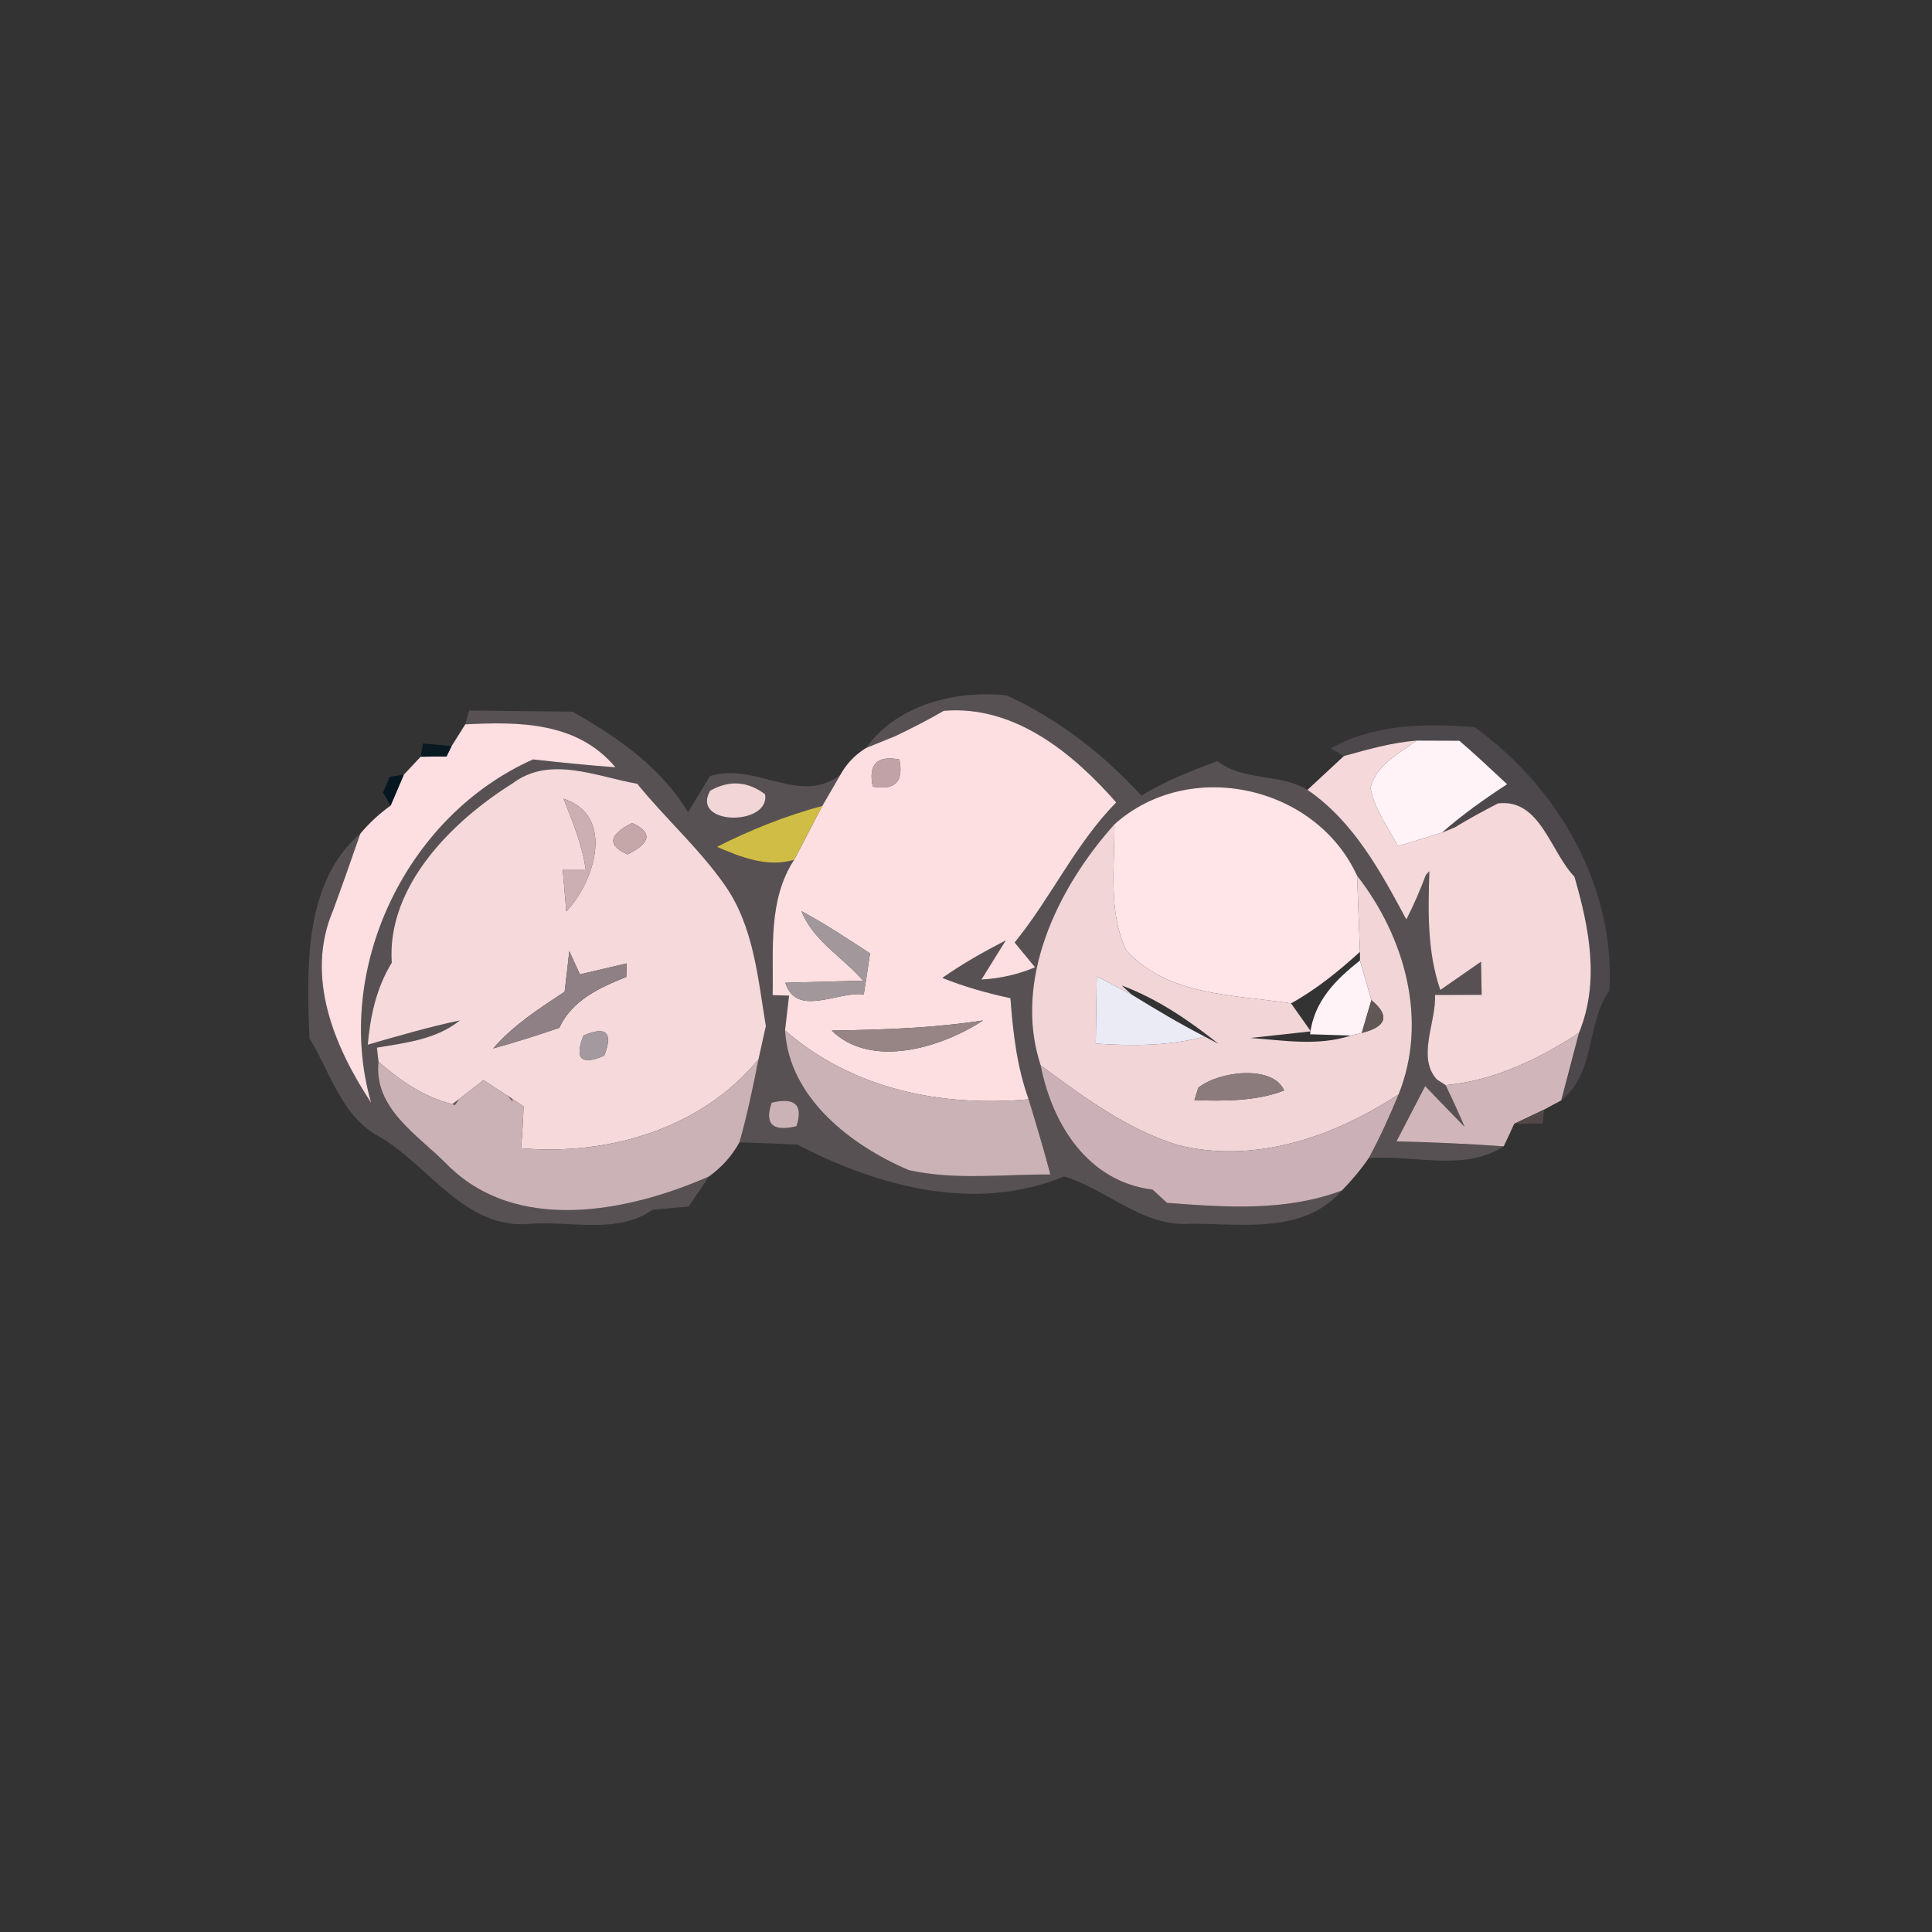 <?xml version="1.0" encoding="UTF-8" ?>
<!DOCTYPE svg PUBLIC "-//W3C//DTD SVG 1.1//EN" "http://www.w3.org/Graphics/SVG/1.1/DTD/svg11.dtd">
<svg width="120pt" height="120pt" viewBox="0 0 120 120" version="1.1" xmlns="http://www.w3.org/2000/svg">
<rect x="0" y="0" width="120" height="120" fill="#333333" stroke="none"/>
<g id="#585255fa">
<path fill="#585255" opacity="0.98" d=" M 53.79 46.46 C 55.71 43.76 59.36 42.86 62.52 43.19 C 65.73 44.66 68.51 46.82 70.90 49.42 C 72.38 48.50 74.00 47.88 75.62 47.27 C 77.22 48.54 79.48 48.01 81.21 49.06 C 84.08 51.03 85.75 54.13 87.35 57.11 C 87.81 56.22 88.21 55.29 88.56 54.35 L 88.78 54.11 C 88.70 56.59 88.64 59.11 89.46 61.49 C 90.09 61.05 91.36 60.17 91.99 59.73 C 92.00 60.24 92.02 61.27 92.03 61.79 C 91.30 61.79 89.85 61.80 89.13 61.80 C 89.22 63.47 87.98 65.67 89.25 67.05 L 89.79 67.40 C 90.20 68.25 90.60 69.12 90.97 69.99 C 90.15 69.15 89.33 68.31 88.52 67.46 C 87.93 68.60 87.33 69.75 86.74 70.89 C 88.96 70.95 91.19 71.04 93.40 71.20 C 90.95 72.81 87.77 71.70 85.01 71.94 C 85.71 70.66 86.31 69.32 86.87 67.97 C 88.72 63.36 87.25 58.18 84.29 54.39 C 81.71 48.76 73.84 47.05 69.22 51.20 C 65.70 55.12 62.89 60.88 64.64 66.18 C 65.36 69.86 67.59 73.40 71.59 73.89 C 71.82 74.10 72.26 74.50 72.48 74.71 C 76.12 74.99 79.86 75.26 83.35 73.94 C 80.97 76.67 77.18 76.00 73.97 76.01 C 70.99 76.24 68.79 73.89 66.10 73.07 C 60.59 75.34 54.58 73.72 49.52 71.09 C 48.32 71.04 47.12 70.99 45.93 70.95 C 46.41 69.25 46.77 67.52 47.11 65.80 C 47.23 65.28 47.45 64.24 47.57 63.73 C 47.07 60.74 46.82 57.55 45.03 54.99 C 43.43 52.70 41.33 50.84 39.58 48.68 C 37.04 48.24 34.16 46.90 31.83 48.66 C 28.06 51.02 24.02 55.05 24.33 59.80 C 23.38 61.35 23.00 63.10 22.84 64.89 C 24.74 64.34 26.63 63.79 28.56 63.38 C 27.10 64.56 25.20 64.77 23.41 65.07 L 23.51 65.95 C 23.20 68.84 25.93 70.48 27.71 72.27 C 32.00 76.68 38.99 75.29 44.04 73.07 C 43.72 73.54 43.09 74.47 42.77 74.94 C 42.21 74.99 41.10 75.09 40.54 75.14 C 38.34 76.68 35.50 75.83 33.00 76.01 C 28.84 76.44 26.64 72.31 23.42 70.52 C 21.18 69.24 20.51 66.57 19.22 64.50 C 19.05 60.22 18.85 54.79 22.38 51.78 C 21.83 53.37 21.27 54.96 20.69 56.54 C 18.93 60.66 20.76 65.02 23.05 68.49 C 20.68 60.20 25.22 50.67 33.11 47.17 C 34.82 47.36 36.52 47.53 38.23 47.66 C 35.86 44.83 32.26 44.82 28.90 44.99 L 29.14 44.13 C 31.28 44.16 33.42 44.18 35.56 44.20 C 38.36 45.79 41.04 47.64 42.74 50.45 C 43.08 49.89 43.76 48.76 44.10 48.20 C 46.95 47.32 49.71 50.07 52.20 48.12 C 51.92 48.60 51.36 49.57 51.08 50.05 C 48.81 50.67 46.62 51.53 44.53 52.60 C 46.05 53.25 47.64 53.89 49.32 53.41 C 47.69 55.92 48.05 58.97 47.99 61.81 L 49.01 61.84 C 48.95 62.38 48.82 63.46 48.76 64.00 C 49.01 68.20 52.86 71.15 56.45 72.68 C 59.33 73.32 62.32 72.93 65.24 72.95 C 64.83 71.38 64.36 69.83 63.89 68.28 C 63.16 66.26 62.92 64.13 62.76 62.00 C 61.32 61.69 59.90 61.29 58.53 60.74 C 59.78 59.86 61.11 59.11 62.47 58.41 C 62.09 59.02 61.34 60.23 60.96 60.84 C 62.11 60.78 63.22 60.53 64.29 60.08 C 63.98 59.70 63.34 58.93 63.02 58.54 C 65.29 55.76 66.79 52.42 69.33 49.84 C 66.63 46.76 62.99 43.78 58.62 44.15 C 57.63 44.72 56.62 45.24 55.59 45.73 C 55.14 45.91 54.24 46.28 53.79 46.46 M 44.11 49.11 C 42.87 51.29 47.86 51.32 47.52 49.33 C 46.44 48.52 45.30 48.44 44.11 49.11 M 47.93 68.49 C 47.47 69.82 47.99 70.31 49.47 69.95 C 49.90 68.63 49.38 68.14 47.93 68.49 Z" />
</g>
<g id="#fddfe1ff">
<path fill="#fddfe1" opacity="1.00" d=" M 58.62 44.15 C 62.99 43.78 66.63 46.76 69.33 49.84 C 66.79 52.42 65.29 55.76 63.02 58.54 C 63.34 58.93 63.98 59.70 64.29 60.08 C 63.22 60.53 62.11 60.78 60.96 60.84 C 61.34 60.23 62.09 59.02 62.47 58.41 C 61.11 59.11 59.78 59.86 58.53 60.74 C 59.90 61.29 61.32 61.69 62.76 62.00 C 62.92 64.13 63.16 66.26 63.89 68.28 C 58.46 68.77 52.95 67.65 48.76 64.00 C 48.82 63.46 48.95 62.38 49.01 61.84 L 47.99 61.81 C 48.05 58.97 47.69 55.92 49.32 53.41 C 49.92 52.30 50.48 51.16 51.08 50.05 C 51.36 49.57 51.92 48.60 52.20 48.12 C 52.59 47.42 53.12 46.87 53.79 46.46 C 54.24 46.28 55.14 45.91 55.59 45.73 C 56.62 45.24 57.63 44.72 58.62 44.15 M 54.21 48.86 C 55.59 49.11 56.14 48.55 55.86 47.17 C 54.47 46.91 53.92 47.47 54.21 48.86 M 49.78 56.59 C 50.50 58.43 52.35 59.46 53.61 60.91 C 52.40 60.94 49.99 61.01 48.78 61.04 C 49.46 63.23 52.07 61.54 53.65 61.77 C 53.75 61.13 53.95 59.86 54.04 59.22 C 52.65 58.30 51.25 57.39 49.78 56.59 M 51.66 64.01 C 54.09 66.39 58.44 65.10 61.06 63.38 C 57.95 63.86 54.81 63.96 51.66 64.01 Z" />
</g>
<g id="#fddee1ff">
<path fill="#fddee1" opacity="1.00" d=" M 28.90 44.99 C 32.26 44.82 35.86 44.83 38.23 47.66 C 36.52 47.53 34.82 47.36 33.11 47.17 C 25.22 50.67 20.68 60.20 23.05 68.49 C 20.76 65.02 18.93 60.66 20.69 56.54 C 21.27 54.96 21.83 53.37 22.38 51.78 C 22.93 51.12 23.56 50.54 24.26 50.04 C 24.47 49.56 24.88 48.60 25.08 48.12 C 25.34 47.84 25.87 47.28 26.13 47.00 C 26.53 46.99 27.33 46.99 27.73 46.99 L 28.05 46.34 C 28.26 46.00 28.69 45.32 28.90 44.99 M 21.22 58.30 C 21.84 58.87 21.84 58.87 21.22 58.30 Z" />
</g>
<g id="#4d494cf4">
<path fill="#4d494c" opacity="0.96" d=" M 82.65 46.48 C 85.39 44.95 88.53 44.93 91.58 45.16 C 96.75 48.85 100.35 55.05 99.96 61.52 C 98.50 63.61 99.14 66.61 96.97 68.35 C 97.33 66.95 97.71 65.56 98.07 64.16 C 99.38 60.98 98.71 57.63 97.79 54.45 C 96.29 52.90 95.67 49.58 93.04 49.90 C 92.13 50.37 91.23 50.86 90.36 51.39 L 89.57 51.71 C 90.83 50.60 92.20 49.63 93.61 48.71 C 92.62 47.80 91.66 46.87 90.64 46.01 C 89.98 46.01 88.65 46.00 87.98 46.00 C 86.44 46.12 84.95 46.55 83.47 46.96 L 82.65 46.48 Z" />
</g>
<g id="#081922ff">
<path fill="#081922" opacity="1.00" d=" M 26.27 46.18 C 26.71 46.22 27.61 46.30 28.05 46.34 L 27.73 46.99 C 27.33 46.99 26.53 46.99 26.13 47.00 L 26.27 46.18 Z" />
</g>
<g id="#f5d8daff">
<path fill="#f5d8da" opacity="1.00" d=" M 83.47 46.96 C 84.95 46.55 86.44 46.12 87.98 46.00 C 86.90 46.81 85.46 47.50 85.13 48.95 C 85.36 50.28 86.24 51.37 86.82 52.56 C 87.51 52.35 88.88 51.92 89.57 51.71 L 90.36 51.39 C 91.23 50.86 92.13 50.37 93.04 49.90 C 95.67 49.58 96.29 52.90 97.79 54.45 C 98.71 57.63 99.38 60.98 98.07 64.16 C 95.56 65.79 92.81 67.12 89.79 67.40 L 89.25 67.05 C 87.98 65.67 89.22 63.47 89.13 61.80 C 89.85 61.80 91.30 61.79 92.03 61.79 C 92.02 61.27 92.00 60.24 91.99 59.73 C 91.36 60.17 90.09 61.05 89.46 61.49 C 88.64 59.11 88.70 56.59 88.78 54.11 L 88.56 54.35 C 88.21 55.29 87.81 56.22 87.35 57.11 C 85.75 54.13 84.08 51.03 81.21 49.06 C 81.77 48.54 82.90 47.49 83.47 46.96 Z" />
</g>
<g id="#fff3f7ff">
<path fill="#fff3f7" opacity="1.00" d=" M 87.98 46.00 C 88.65 46.00 89.98 46.01 90.64 46.01 C 91.66 46.87 92.62 47.80 93.61 48.71 C 92.20 49.63 90.83 50.60 89.57 51.71 C 88.88 51.92 87.51 52.35 86.82 52.56 C 86.24 51.37 85.36 50.28 85.13 48.95 C 85.46 47.50 86.90 46.81 87.98 46.00 Z" />
<path fill="#fff3f7" opacity="1.00" d=" M 81.37 64.24 C 81.61 62.19 82.97 60.84 84.47 59.66 C 84.65 60.27 85.00 61.50 85.18 62.12 C 85.03 62.63 84.73 63.65 84.58 64.16 L 83.90 64.32 C 83.27 64.30 82.00 64.26 81.37 64.24 Z" />
</g>
<g id="#c1a3a7ff">
<path fill="#c1a3a7" opacity="1.00" d=" M 54.21 48.86 C 53.92 47.47 54.47 46.91 55.86 47.17 C 56.14 48.55 55.59 49.11 54.21 48.86 Z" />
</g>
<g id="#061722ff">
<path fill="#061722" opacity="1.00" d=" M 24.21 48.24 L 25.08 48.12 C 24.88 48.60 24.47 49.56 24.26 50.04 L 23.79 49.22 L 24.21 48.24 Z" />
</g>
<g id="#f5d9dbff">
<path fill="#f5d9db" opacity="1.00" d=" M 31.83 48.66 C 34.16 46.90 37.04 48.24 39.58 48.68 C 41.33 50.84 43.43 52.70 45.03 54.99 C 46.82 57.55 47.07 60.74 47.57 63.73 C 47.45 64.24 47.23 65.28 47.11 65.80 C 43.55 70.11 37.80 71.79 32.36 71.32 C 32.44 70.46 32.49 69.59 32.52 68.72 L 31.81 68.25 L 31.56 68.08 C 31.17 67.84 30.41 67.34 30.03 67.09 C 29.65 67.39 28.88 67.99 28.49 68.29 C 28.39 68.36 28.20 68.51 28.10 68.58 C 26.34 68.15 24.85 67.12 23.51 65.95 L 23.41 65.07 C 25.20 64.77 27.10 64.56 28.56 63.38 C 26.63 63.79 24.74 64.34 22.84 64.89 C 23.00 63.10 23.38 61.35 24.33 59.80 C 24.02 55.05 28.06 51.02 31.83 48.66 M 35.00 49.61 C 35.57 51.04 36.16 52.47 36.38 54.00 L 34.95 54.00 C 35.01 54.65 35.12 55.96 35.17 56.61 C 36.93 54.77 38.24 50.66 35.00 49.61 M 39.26 51.12 C 37.80 51.85 37.71 52.50 38.98 53.07 C 40.44 52.34 40.53 51.69 39.26 51.12 M 35.36 59.08 C 35.29 59.71 35.15 60.97 35.07 61.60 C 33.49 62.64 31.88 63.68 30.63 65.12 C 32.02 64.74 33.39 64.30 34.74 63.84 C 35.53 62.12 37.25 61.34 38.90 60.68 L 38.92 59.84 C 38.20 60.01 36.75 60.35 36.02 60.52 C 35.86 60.16 35.53 59.44 35.36 59.08 M 25.23 61.29 C 25.85 61.85 25.85 61.85 25.23 61.29 M 36.24 64.32 C 35.67 65.77 36.10 66.19 37.53 65.57 C 38.09 64.13 37.66 63.71 36.24 64.32 Z" />
</g>
<g id="#f1d5d7ff">
<path fill="#f1d5d7" opacity="1.00" d=" M 44.11 49.11 C 45.30 48.44 46.44 48.52 47.52 49.33 C 47.86 51.32 42.87 51.29 44.11 49.11 Z" />
<path fill="#f1d5d7" opacity="1.00" d=" M 64.64 66.18 C 62.89 60.88 65.70 55.12 69.22 51.20 C 69.24 53.79 68.81 56.61 69.95 59.02 C 72.53 61.88 76.68 61.78 80.19 62.32 C 80.50 62.75 81.11 63.63 81.42 64.06 C 80.48 64.16 78.61 64.37 77.67 64.47 C 79.74 64.62 81.88 64.99 83.90 64.32 L 84.58 64.16 C 86.14 63.76 86.34 63.08 85.18 62.12 C 85.00 61.50 84.65 60.27 84.47 59.66 C 84.47 59.52 84.47 59.25 84.47 59.12 C 84.41 57.54 84.35 55.96 84.29 54.39 C 87.25 58.18 88.72 63.36 86.87 67.97 C 82.85 70.61 77.92 72.33 73.11 71.11 C 69.96 70.12 67.27 68.11 64.64 66.18 M 68.12 60.65 C 68.10 62.04 68.08 63.43 68.06 64.82 C 70.32 64.97 72.61 64.98 74.82 64.38 C 75.04 64.49 75.47 64.72 75.68 64.83 C 73.84 63.37 71.88 62.03 69.67 61.21 L 70.31 61.79 C 69.88 61.57 69.03 61.12 68.60 60.89 C 68.48 60.83 68.24 60.71 68.12 60.65 M 74.43 67.56 C 74.37 67.75 74.25 68.14 74.19 68.33 C 75.98 68.40 78.05 68.40 79.76 67.73 C 79.06 66.13 75.72 66.52 74.43 67.56 Z" />
</g>
<g id="#ffe4e8ff">
<path fill="#ffe4e8" opacity="1.00" d=" M 69.22 51.20 C 73.84 47.05 81.71 48.76 84.29 54.39 C 84.35 55.96 84.41 57.54 84.47 59.12 C 83.15 60.32 81.76 61.45 80.19 62.32 C 76.68 61.78 72.53 61.88 69.95 59.02 C 68.81 56.61 69.24 53.79 69.22 51.20 Z" />
</g>
<g id="#ccafb3ff">
<path fill="#ccafb3" opacity="1.00" d=" M 35.00 49.61 C 38.24 50.66 36.93 54.77 35.17 56.61 C 35.12 55.96 35.01 54.65 34.95 54.00 L 36.38 54.00 C 36.16 52.47 35.57 51.04 35.00 49.61 Z" />
</g>
<g id="#d0bd46ff">
<path fill="#d0bd46" opacity="1.00" d=" M 44.53 52.60 C 46.62 51.53 48.81 50.67 51.08 50.05 C 50.48 51.16 49.92 52.30 49.32 53.41 C 47.64 53.89 46.05 53.25 44.53 52.60 Z" />
</g>
<g id="#c5a6a9ff">
<path fill="#c5a6a9" opacity="1.00" d=" M 39.26 51.12 C 40.53 51.69 40.44 52.34 38.98 53.07 C 37.71 52.50 37.80 51.85 39.26 51.12 Z" />
</g>
<g id="#a2989cff">
<path fill="#a2989c" opacity="1.00" d=" M 49.78 56.59 C 51.25 57.39 52.65 58.30 54.04 59.22 C 53.95 59.86 53.75 61.13 53.65 61.77 C 52.07 61.54 49.46 63.23 48.78 61.04 C 49.99 61.01 52.40 60.94 53.61 60.91 C 52.35 59.46 50.50 58.43 49.78 56.59 Z" />
</g>
<g id="#4f4646ff">
<path fill="#4f4646" opacity="1.00" d=" M 21.22 58.30 C 21.84 58.87 21.84 58.87 21.22 58.30 Z" />
</g>
<g id="#8e8084ff">
<path fill="#8e8084" opacity="1.00" d=" M 35.36 59.08 C 35.53 59.44 35.86 60.16 36.02 60.52 C 36.75 60.35 38.20 60.01 38.92 59.84 L 38.90 60.68 C 37.25 61.34 35.53 62.12 34.74 63.84 C 33.39 64.30 32.02 64.74 30.63 65.12 C 31.88 63.68 33.49 62.64 35.07 61.60 C 35.15 60.97 35.29 59.71 35.36 59.08 Z" />
</g>
<g id="#504546ff">
<path fill="#504546" opacity="1.00" d=" M 68.12 60.65 C 68.24 60.71 68.48 60.83 68.60 60.89 L 68.12 60.65 Z" />
</g>
<g id="#544a4aff">
<path fill="#544a4a" opacity="1.00" d=" M 25.23 61.29 C 25.85 61.85 25.85 61.85 25.23 61.29 Z" />
</g>
<g id="#ebebf6ff">
<path fill="#ebebf6" opacity="1.00" d=" M 68.12 60.65 L 68.60 60.89 C 69.03 61.12 69.88 61.57 70.31 61.79 C 71.79 62.70 73.28 63.59 74.82 64.38 C 72.61 64.98 70.32 64.97 68.06 64.82 C 68.08 63.43 68.10 62.04 68.12 60.65 Z" />
</g>
<g id="#625757ff">
<path fill="#625757" opacity="1.00" d=" M 85.18 62.12 C 86.34 63.08 86.14 63.76 84.58 64.16 C 84.73 63.65 85.03 62.63 85.18 62.12 Z" />
</g>
<g id="#978586ff">
<path fill="#978586" opacity="1.00" d=" M 51.66 64.01 C 54.81 63.96 57.95 63.86 61.06 63.38 C 58.44 65.10 54.09 66.39 51.66 64.01 Z" />
</g>
<g id="#a599a0ff">
<path fill="#a599a0" opacity="1.00" d=" M 36.24 64.32 C 37.66 63.71 38.09 64.13 37.53 65.57 C 36.10 66.19 35.67 65.77 36.24 64.32 Z" />
</g>
<g id="#cbb2b7ff">
<path fill="#cbb2b7" opacity="1.00" d=" M 48.76 64.00 C 52.95 67.65 58.46 68.77 63.89 68.28 C 64.36 69.83 64.83 71.38 65.24 72.95 C 62.32 72.93 59.33 73.32 56.45 72.68 C 52.86 71.15 49.01 68.20 48.76 64.00 Z" />
<path fill="#cbb2b7" opacity="1.00" d=" M 23.51 65.95 C 24.85 67.12 26.34 68.15 28.10 68.58 L 28.26 68.63 L 28.49 68.29 C 28.88 67.99 29.65 67.39 30.03 67.09 C 30.41 67.34 31.17 67.84 31.56 68.08 C 31.63 68.17 31.77 68.33 31.84 68.42 L 31.81 68.25 L 32.52 68.72 C 32.49 69.59 32.44 70.46 32.36 71.32 C 37.80 71.79 43.55 70.11 47.11 65.80 C 46.77 67.52 46.41 69.25 45.93 70.95 C 45.46 71.80 44.83 72.50 44.04 73.07 C 38.99 75.29 32.00 76.68 27.71 72.27 C 25.93 70.48 23.20 68.84 23.51 65.95 Z" />
<path fill="#cbb2b7" opacity="1.00" d=" M 47.93 68.49 C 49.38 68.14 49.90 68.63 49.47 69.95 C 47.99 70.31 47.47 69.82 47.93 68.49 Z" />
</g>
<g id="#d0b6bbff">
<path fill="#d0b6bb" opacity="1.00" d=" M 89.79 67.40 C 92.81 67.12 95.56 65.79 98.07 64.16 C 97.71 65.56 97.33 66.95 96.97 68.35 C 96.70 68.49 96.17 68.77 95.91 68.92 C 95.44 69.14 94.52 69.58 94.05 69.80 C 93.89 70.15 93.57 70.85 93.40 71.20 C 91.19 71.04 88.96 70.95 86.74 70.89 C 87.33 69.75 87.93 68.60 88.52 67.46 C 89.33 68.31 90.15 69.15 90.97 69.99 C 90.60 69.12 90.20 68.25 89.79 67.40 Z" />
</g>
<g id="#cbb1b7ff">
<path fill="#cbb1b7" opacity="1.00" d=" M 64.64 66.18 C 67.27 68.11 69.96 70.12 73.11 71.11 C 77.92 72.33 82.85 70.61 86.87 67.97 C 86.31 69.32 85.71 70.66 85.01 71.94 C 84.52 72.65 83.96 73.32 83.35 73.94 C 79.86 75.26 76.12 74.99 72.48 74.71 C 72.26 74.50 71.82 74.10 71.59 73.89 C 67.59 73.40 65.36 69.86 64.64 66.18 Z" />
</g>
<g id="#8c7b7cff">
<path fill="#8c7b7c" opacity="1.00" d=" M 74.43 67.56 C 75.72 66.52 79.06 66.13 79.76 67.73 C 78.05 68.40 75.98 68.40 74.19 68.33 C 74.25 68.14 74.37 67.75 74.43 67.56 Z" />
</g>
<g id="#675b5bff">
<path fill="#675b5b" opacity="1.00" d=" M 28.10 68.58 C 28.20 68.51 28.39 68.36 28.49 68.29 L 28.26 68.63 L 28.10 68.58 Z" />
</g>
<g id="#776a6aff">
<path fill="#776a6a" opacity="1.00" d=" M 31.56 68.08 L 31.81 68.25 L 31.84 68.42 C 31.77 68.33 31.63 68.17 31.56 68.08 Z" />
</g>
<g id="#514749ff">
<path fill="#514749" opacity="1.00" d=" M 94.05 69.80 C 94.52 69.58 95.44 69.14 95.91 68.92 L 95.81 69.78 C 95.37 69.78 94.49 69.80 94.05 69.80 Z" />
</g>
</svg>
